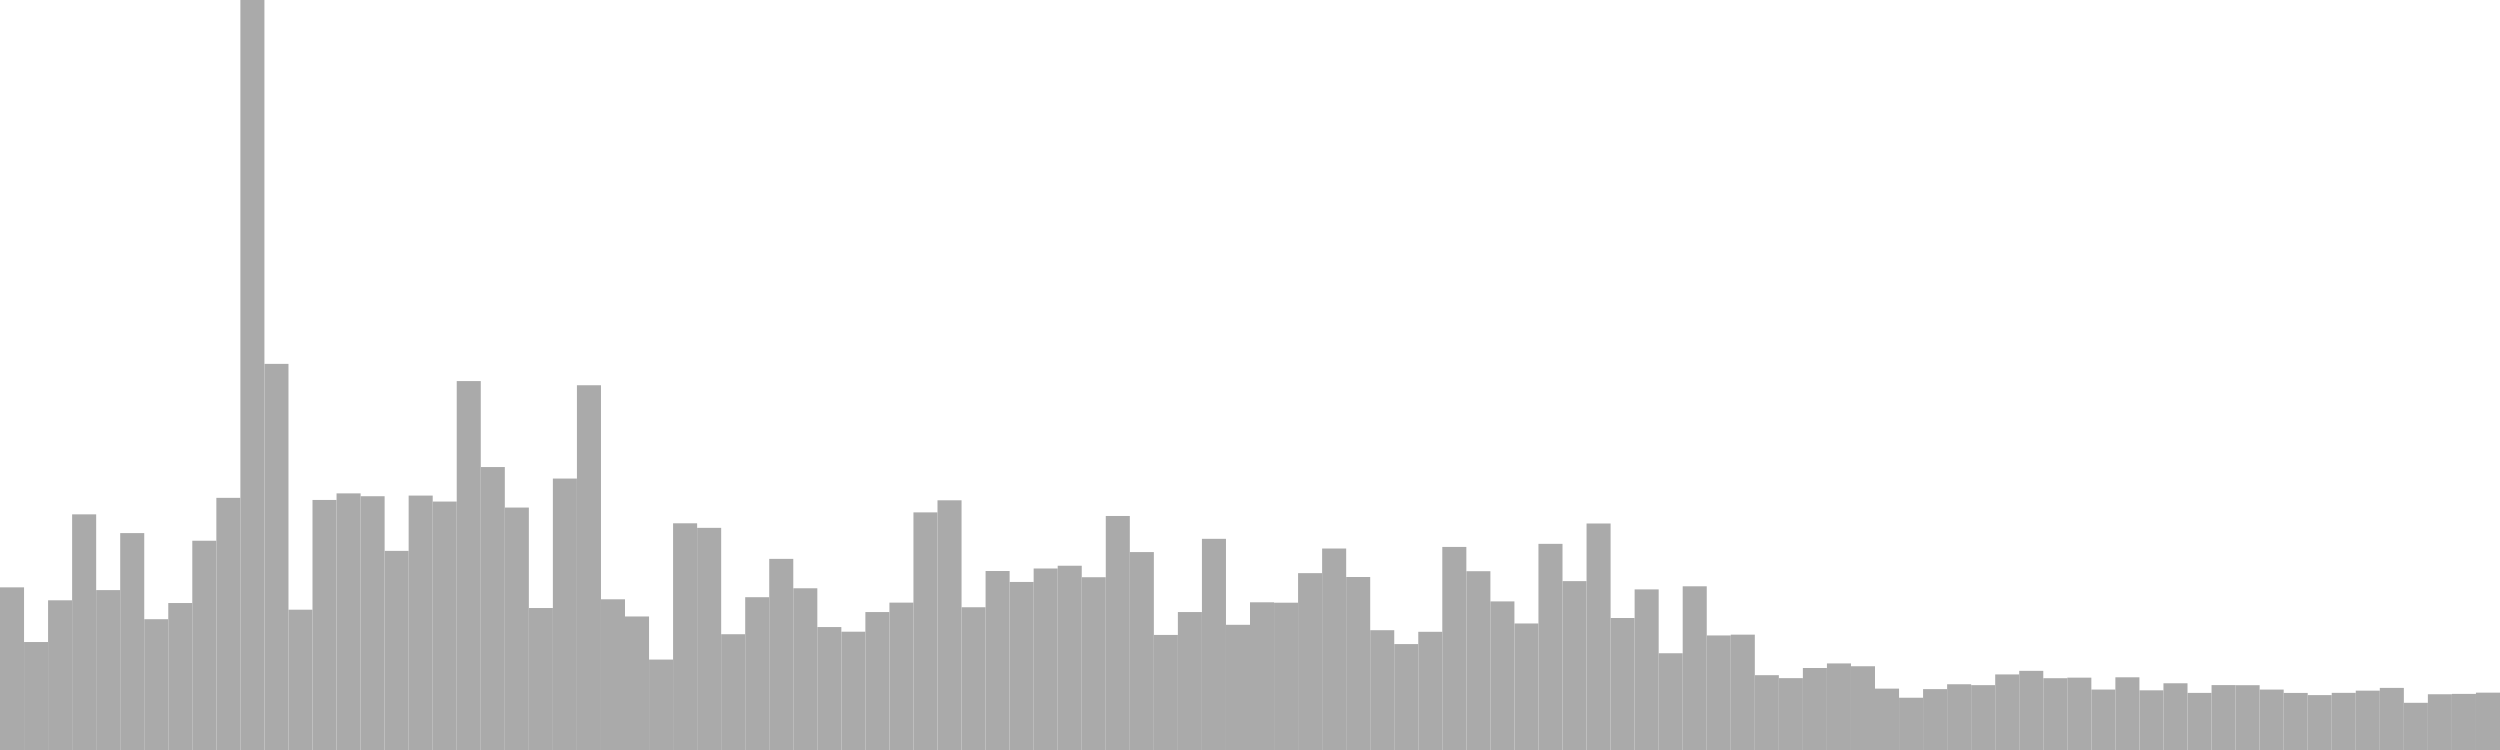 <?xml version="1.0" standalone="no"?>
<svg xmlns:xlink="http://www.w3.org/1999/xlink" xmlns="http://www.w3.org/2000/svg" class="topic-graph" style="width: 100em; height: 30em; text-align: center;"><rect width="0.962em" height="6.506em" x="0em" y="23.494em" fill="#aaa"/><rect width="0.962em" height="4.319em" x="0.962em" y="25.681em" fill="#aaa"/><rect width="0.962em" height="5.988em" x="1.923em" y="24.012em" fill="#aaa"/><rect width="0.962em" height="9.426em" x="2.885em" y="20.574em" fill="#aaa"/><rect width="0.962em" height="6.396em" x="3.846em" y="23.604em" fill="#aaa"/><rect width="0.962em" height="8.676em" x="4.808em" y="21.324em" fill="#aaa"/><rect width="0.962em" height="5.232em" x="5.769em" y="24.768em" fill="#aaa"/><rect width="0.962em" height="5.879em" x="6.731em" y="24.121em" fill="#aaa"/><rect width="0.962em" height="8.371em" x="7.692em" y="21.629em" fill="#aaa"/><rect width="0.962em" height="10.086em" x="8.654em" y="19.914em" fill="#aaa"/><rect width="0.962em" height="30em" x="9.615em" y="0em" fill="#aaa"/><rect width="0.962em" height="15.445em" x="10.577em" y="14.555em" fill="#aaa"/><rect width="0.962em" height="5.612em" x="11.538em" y="24.388em" fill="#aaa"/><rect width="0.962em" height="10.002em" x="12.5em" y="19.998em" fill="#aaa"/><rect width="0.962em" height="10.265em" x="13.462em" y="19.735em" fill="#aaa"/><rect width="0.962em" height="10.151em" x="14.423em" y="19.849em" fill="#aaa"/><rect width="0.962em" height="7.965em" x="15.385em" y="22.035em" fill="#aaa"/><rect width="0.962em" height="10.177em" x="16.346em" y="19.823em" fill="#aaa"/><rect width="0.962em" height="9.938em" x="17.308em" y="20.062em" fill="#aaa"/><rect width="0.962em" height="14.757em" x="18.269em" y="15.243em" fill="#aaa"/><rect width="0.962em" height="11.318em" x="19.231em" y="18.682em" fill="#aaa"/><rect width="0.962em" height="9.698em" x="20.192em" y="20.302em" fill="#aaa"/><rect width="0.962em" height="5.679em" x="21.154em" y="24.321em" fill="#aaa"/><rect width="0.962em" height="10.858em" x="22.115em" y="19.142em" fill="#aaa"/><rect width="0.962em" height="14.59em" x="23.077em" y="15.41em" fill="#aaa"/><rect width="0.962em" height="6.028em" x="24.038em" y="23.972em" fill="#aaa"/><rect width="0.962em" height="5.341em" x="25em" y="24.659em" fill="#aaa"/><rect width="0.962em" height="3.617em" x="25.962em" y="26.383em" fill="#aaa"/><rect width="0.962em" height="9.068em" x="26.923em" y="20.932em" fill="#aaa"/><rect width="0.962em" height="8.886em" x="27.885em" y="21.114em" fill="#aaa"/><rect width="0.962em" height="4.631em" x="28.846em" y="25.369em" fill="#aaa"/><rect width="0.962em" height="6.112em" x="29.808em" y="23.888em" fill="#aaa"/><rect width="0.962em" height="7.645em" x="30.769em" y="22.355em" fill="#aaa"/><rect width="0.962em" height="6.469em" x="31.731em" y="23.531em" fill="#aaa"/><rect width="0.962em" height="4.918em" x="32.692em" y="25.082em" fill="#aaa"/><rect width="0.962em" height="4.732em" x="33.654em" y="25.268em" fill="#aaa"/><rect width="0.962em" height="5.518em" x="34.615em" y="24.482em" fill="#aaa"/><rect width="0.962em" height="5.895em" x="35.577em" y="24.105em" fill="#aaa"/><rect width="0.962em" height="9.505em" x="36.538em" y="20.495em" fill="#aaa"/><rect width="0.962em" height="9.988em" x="37.5em" y="20.012em" fill="#aaa"/><rect width="0.962em" height="5.71em" x="38.462em" y="24.29em" fill="#aaa"/><rect width="0.962em" height="7.16em" x="39.423em" y="22.84em" fill="#aaa"/><rect width="0.962em" height="6.722em" x="40.385em" y="23.278em" fill="#aaa"/><rect width="0.962em" height="7.26em" x="41.346em" y="22.74em" fill="#aaa"/><rect width="0.962em" height="7.371em" x="42.308em" y="22.629em" fill="#aaa"/><rect width="0.962em" height="6.911em" x="43.269em" y="23.089em" fill="#aaa"/><rect width="0.962em" height="9.361em" x="44.231em" y="20.639em" fill="#aaa"/><rect width="0.962em" height="7.917em" x="45.192em" y="22.083em" fill="#aaa"/><rect width="0.962em" height="4.603em" x="46.154em" y="25.397em" fill="#aaa"/><rect width="0.962em" height="5.518em" x="47.115em" y="24.482em" fill="#aaa"/><rect width="0.962em" height="8.447em" x="48.077em" y="21.553em" fill="#aaa"/><rect width="0.962em" height="5.008em" x="49.038em" y="24.992em" fill="#aaa"/><rect width="0.962em" height="5.908em" x="50em" y="24.092em" fill="#aaa"/><rect width="0.962em" height="5.892em" x="50.962em" y="24.108em" fill="#aaa"/><rect width="0.962em" height="7.074em" x="51.923em" y="22.926em" fill="#aaa"/><rect width="0.962em" height="8.059em" x="52.885em" y="21.941em" fill="#aaa"/><rect width="0.962em" height="6.92em" x="53.846em" y="23.08em" fill="#aaa"/><rect width="0.962em" height="4.792em" x="54.808em" y="25.208em" fill="#aaa"/><rect width="0.962em" height="4.237em" x="55.769em" y="25.763em" fill="#aaa"/><rect width="0.962em" height="4.728em" x="56.731em" y="25.272em" fill="#aaa"/><rect width="0.962em" height="8.123em" x="57.692em" y="21.877em" fill="#aaa"/><rect width="0.962em" height="7.152em" x="58.654em" y="22.848em" fill="#aaa"/><rect width="0.962em" height="5.944em" x="59.615em" y="24.056em" fill="#aaa"/><rect width="0.962em" height="5.061em" x="60.577em" y="24.939em" fill="#aaa"/><rect width="0.962em" height="8.246em" x="61.538em" y="21.754em" fill="#aaa"/><rect width="0.962em" height="6.755em" x="62.5em" y="23.245em" fill="#aaa"/><rect width="0.962em" height="9.06em" x="63.462em" y="20.94em" fill="#aaa"/><rect width="0.962em" height="5.28em" x="64.423em" y="24.72em" fill="#aaa"/><rect width="0.962em" height="6.424em" x="65.385em" y="23.576em" fill="#aaa"/><rect width="0.962em" height="3.87em" x="66.346em" y="26.13em" fill="#aaa"/><rect width="0.962em" height="6.548em" x="67.308em" y="23.452em" fill="#aaa"/><rect width="0.962em" height="4.582em" x="68.269em" y="25.418em" fill="#aaa"/><rect width="0.962em" height="4.614em" x="69.231em" y="25.386em" fill="#aaa"/><rect width="0.962em" height="2.993em" x="70.192em" y="27.007em" fill="#aaa"/><rect width="0.962em" height="2.874em" x="71.154em" y="27.126em" fill="#aaa"/><rect width="0.962em" height="3.28em" x="72.115em" y="26.72em" fill="#aaa"/><rect width="0.962em" height="3.463em" x="73.077em" y="26.537em" fill="#aaa"/><rect width="0.962em" height="3.35em" x="74.038em" y="26.65em" fill="#aaa"/><rect width="0.962em" height="2.455em" x="75em" y="27.545em" fill="#aaa"/><rect width="0.962em" height="2.091em" x="75.962em" y="27.909em" fill="#aaa"/><rect width="0.962em" height="2.435em" x="76.923em" y="27.565em" fill="#aaa"/><rect width="0.962em" height="2.63em" x="77.885em" y="27.37em" fill="#aaa"/><rect width="0.962em" height="2.594em" x="78.846em" y="27.406em" fill="#aaa"/><rect width="0.962em" height="3.023em" x="79.808em" y="26.977em" fill="#aaa"/><rect width="0.962em" height="3.166em" x="80.769em" y="26.834em" fill="#aaa"/><rect width="0.962em" height="2.872em" x="81.731em" y="27.128em" fill="#aaa"/><rect width="0.962em" height="2.894em" x="82.692em" y="27.106em" fill="#aaa"/><rect width="0.962em" height="2.418em" x="83.654em" y="27.582em" fill="#aaa"/><rect width="0.962em" height="2.908em" x="84.615em" y="27.092em" fill="#aaa"/><rect width="0.962em" height="2.387em" x="85.577em" y="27.613em" fill="#aaa"/><rect width="0.962em" height="2.669em" x="86.538em" y="27.331em" fill="#aaa"/><rect width="0.962em" height="2.284em" x="87.5em" y="27.716em" fill="#aaa"/><rect width="0.962em" height="2.596em" x="88.462em" y="27.404em" fill="#aaa"/><rect width="0.962em" height="2.592em" x="89.423em" y="27.408em" fill="#aaa"/><rect width="0.962em" height="2.417em" x="90.385em" y="27.583em" fill="#aaa"/><rect width="0.962em" height="2.283em" x="91.346em" y="27.717em" fill="#aaa"/><rect width="0.962em" height="2.196em" x="92.308em" y="27.804em" fill="#aaa"/><rect width="0.962em" height="2.286em" x="93.269em" y="27.714em" fill="#aaa"/><rect width="0.962em" height="2.374em" x="94.231em" y="27.626em" fill="#aaa"/><rect width="0.962em" height="2.484em" x="95.192em" y="27.516em" fill="#aaa"/><rect width="0.962em" height="1.888em" x="96.154em" y="28.112em" fill="#aaa"/><rect width="0.962em" height="2.23em" x="97.115em" y="27.77em" fill="#aaa"/><rect width="0.962em" height="2.244em" x="98.077em" y="27.756em" fill="#aaa"/><rect width="0.962em" height="2.294em" x="99.038em" y="27.706em" fill="#aaa"/></svg>